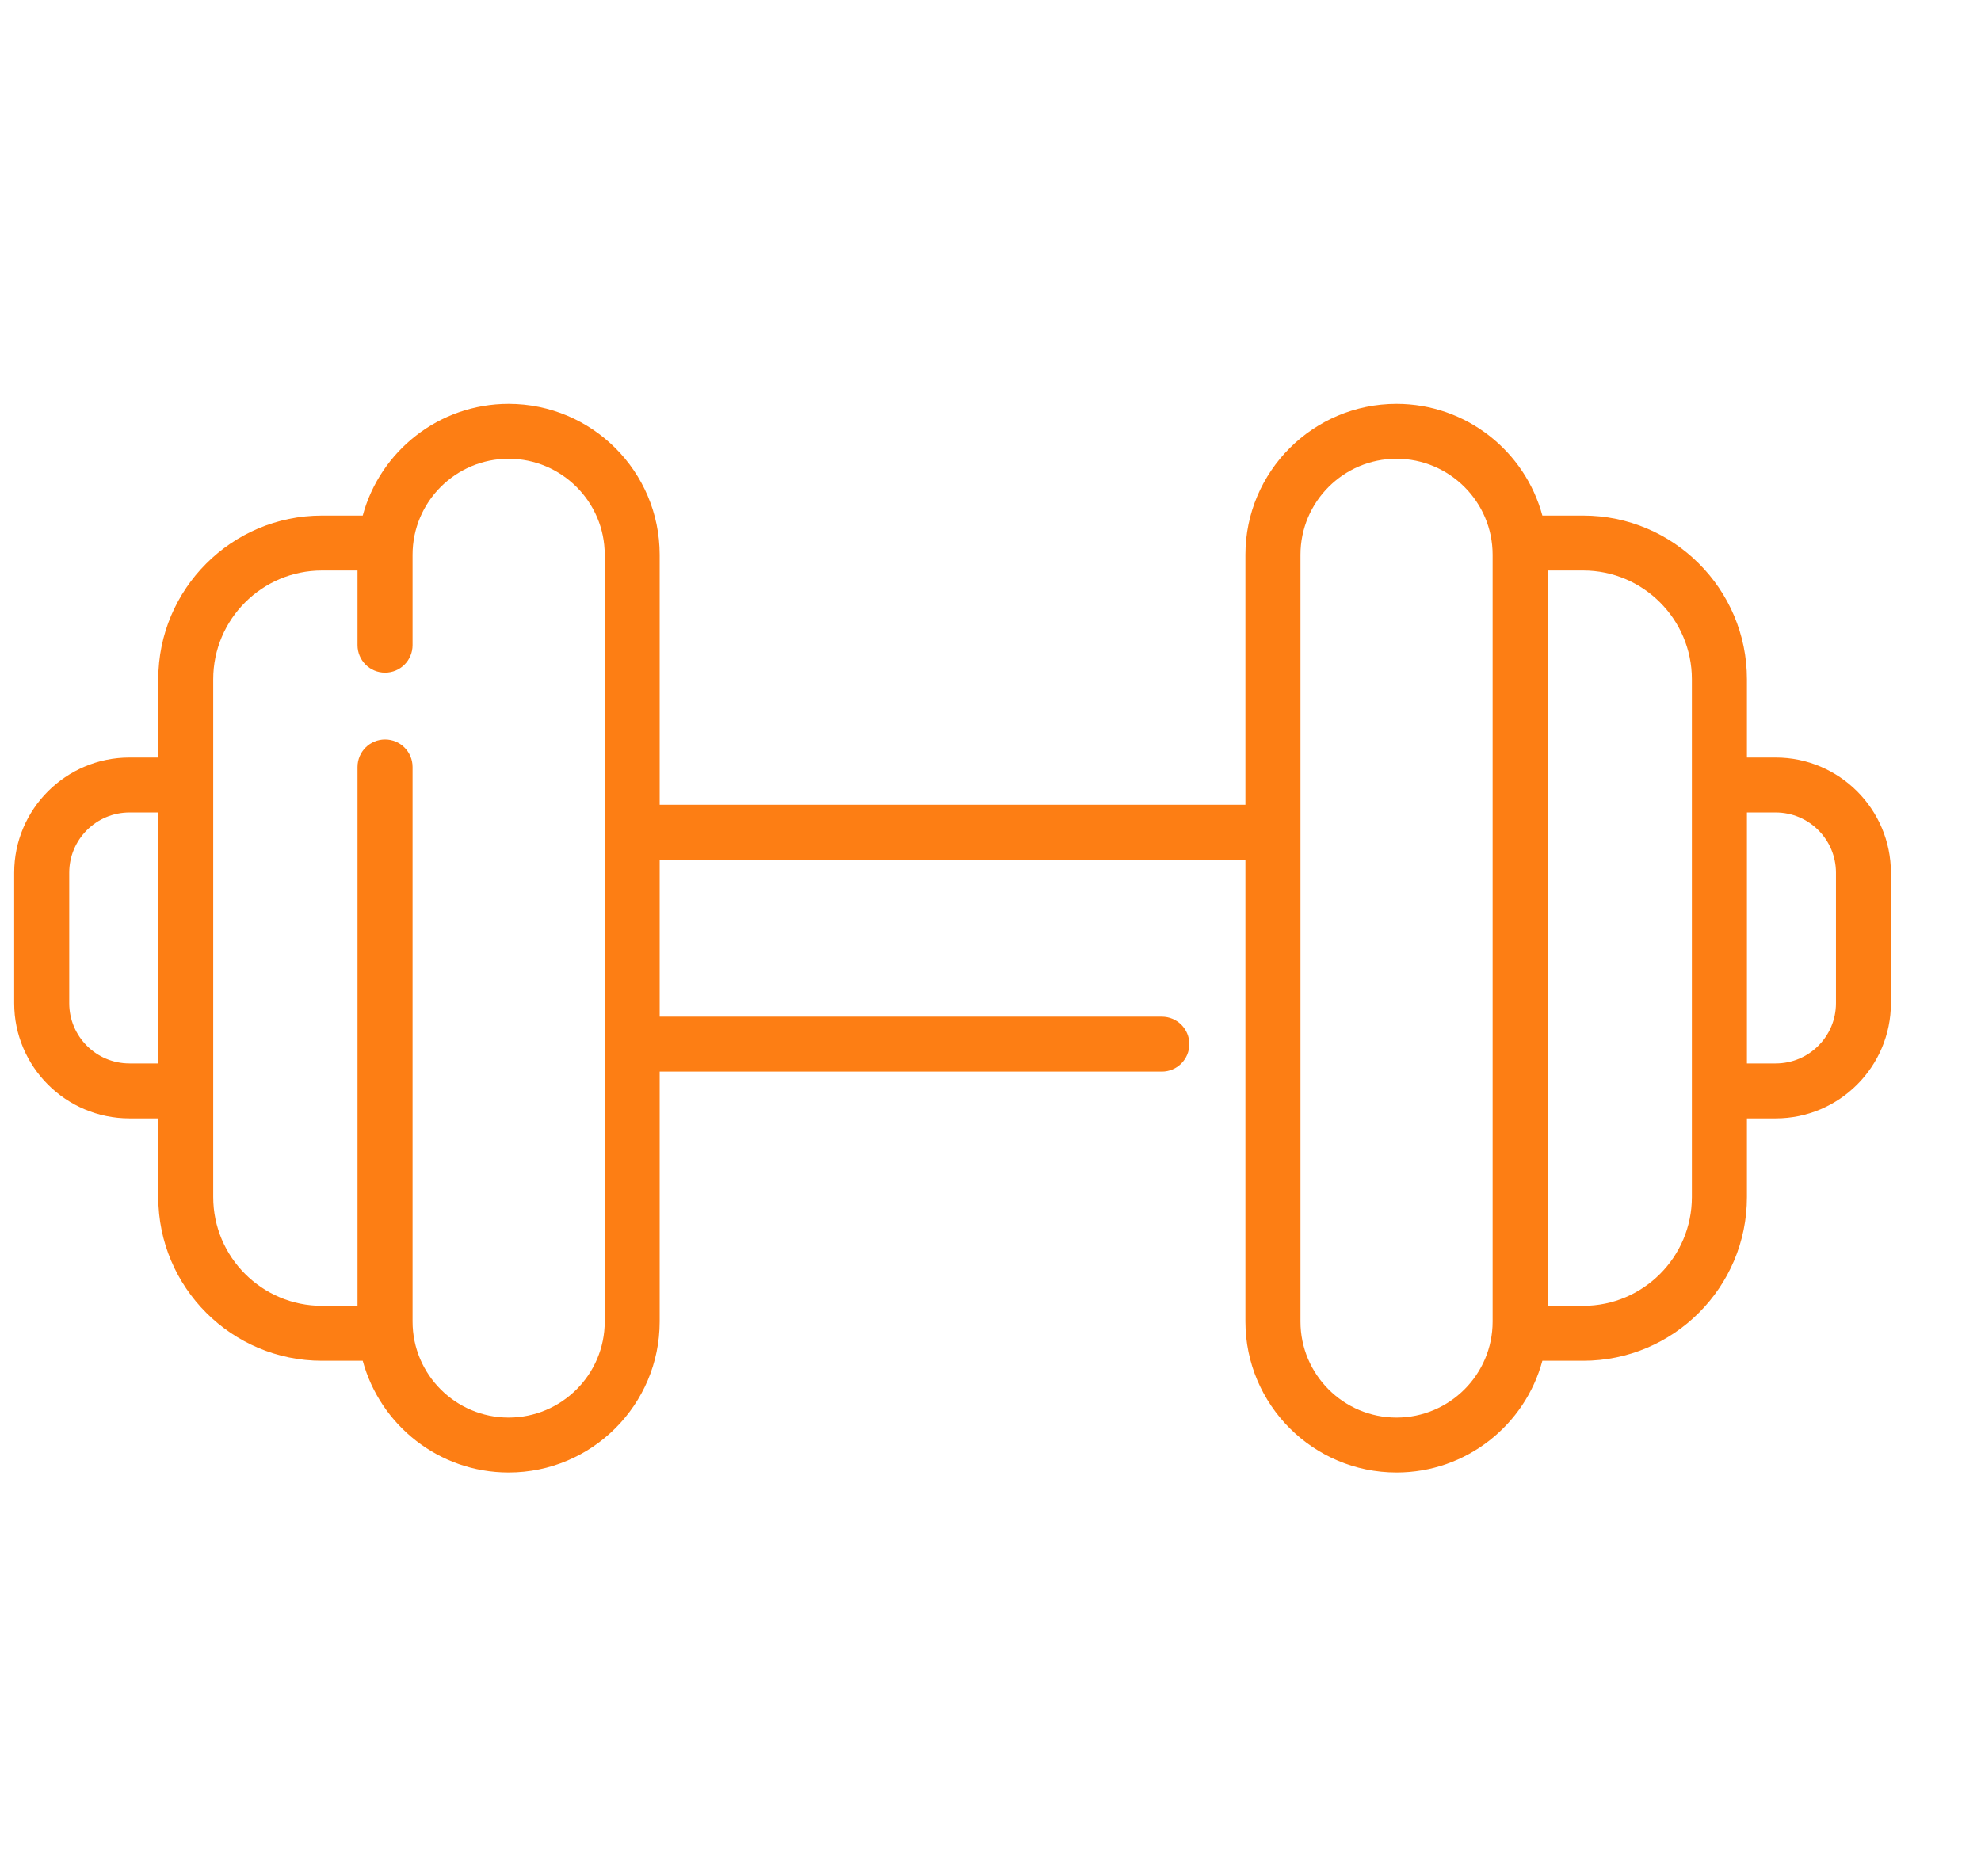 <svg width="19" height="18" viewBox="0 0 19 18" fill="none" xmlns="http://www.w3.org/2000/svg">
<g clip-path="url(#clip0_3_5143)">
<path d="M17.031 7.267H16.755V6.516C16.755 5.65 16.05 4.946 15.185 4.946H14.793C14.627 4.329 14.063 3.874 13.394 3.874C12.595 3.874 11.945 4.523 11.945 5.322V7.72H6.327V5.322C6.327 4.523 5.677 3.874 4.878 3.874C4.21 3.874 3.645 4.329 3.479 4.946H3.088C2.222 4.946 1.518 5.65 1.518 6.516V7.267H1.242C0.632 7.267 0.136 7.763 0.136 8.372V9.624C0.136 10.233 0.632 10.729 1.242 10.729H1.518V11.484C1.518 12.35 2.222 13.054 3.088 13.054H3.479C3.646 13.671 4.21 14.126 4.878 14.126C5.677 14.126 6.327 13.476 6.327 12.678V10.28H11.143C11.289 10.28 11.407 10.162 11.407 10.016C11.407 9.871 11.289 9.753 11.143 9.753H6.327V8.247H11.945V12.678C11.945 13.476 12.595 14.126 13.394 14.126C14.063 14.126 14.627 13.671 14.793 13.054H15.185C16.05 13.054 16.755 12.35 16.755 11.484V10.729H17.031C17.64 10.729 18.136 10.233 18.136 9.624V8.372C18.136 7.763 17.64 7.267 17.031 7.267ZM1.518 10.202H1.242C0.923 10.202 0.664 9.943 0.664 9.624V8.372C0.664 8.053 0.923 7.794 1.242 7.794H1.518V10.202ZM5.8 12.678C5.8 13.186 5.386 13.599 4.878 13.599C4.37 13.599 3.957 13.186 3.957 12.678V7.358C3.957 7.212 3.839 7.094 3.693 7.094C3.547 7.094 3.429 7.212 3.429 7.358V12.527H3.088C2.513 12.527 2.045 12.059 2.045 11.484V6.516C2.045 5.941 2.513 5.473 3.088 5.473H3.429V6.189C3.429 6.335 3.547 6.453 3.693 6.453C3.839 6.453 3.957 6.335 3.957 6.189V5.322C3.957 4.814 4.37 4.401 4.878 4.401C5.386 4.401 5.8 4.814 5.8 5.322V12.678ZM14.316 12.678C14.316 13.186 13.902 13.599 13.394 13.599C12.886 13.599 12.473 13.186 12.473 12.678V5.322C12.473 4.814 12.886 4.401 13.394 4.401C13.902 4.401 14.316 4.814 14.316 5.322V12.678ZM16.227 11.484C16.227 12.059 15.76 12.527 15.185 12.527H14.843V5.473H15.185C15.76 5.473 16.227 5.941 16.227 6.516V11.484ZM17.609 9.624C17.609 9.943 17.35 10.202 17.031 10.202H16.755V7.794H17.031C17.35 7.794 17.609 8.053 17.609 8.372V9.624Z" fill="#FD7E14"/>
</g>
<defs>
<clipPath id="clip0_3_5143">
<rect width="18" height="18" fill="white" transform="translate(0.136)"/>
</clipPath>
</defs>
</svg>
